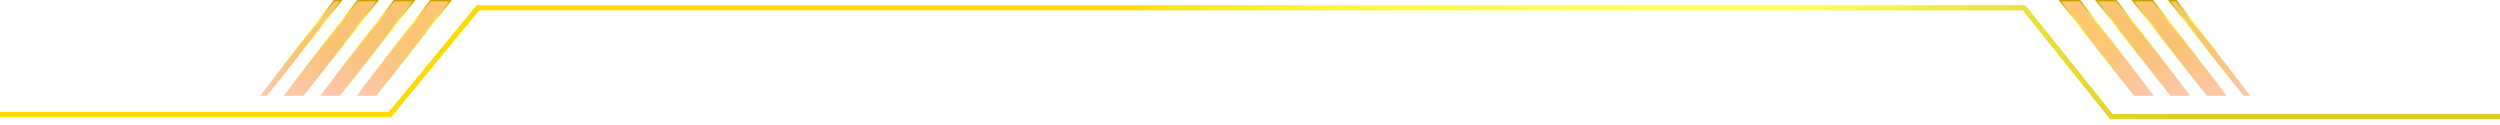 <svg width="1920" height="96" viewBox="0 0 1920 96" fill="none" xmlns="http://www.w3.org/2000/svg">
    <path d="m289.006 73.5 56.97-73h-15.315l-56.64 73h14.985z" fill="url(#a3cbdyxdqa)" fill-opacity=".74" stroke="url(#l9h31hnibb)"/>
    <path d="m261.006 73.5 56.97-73h-15.315l-56.64 73h14.985z" fill="url(#g9j0lzpfwc)" fill-opacity=".74" stroke="url(#movfatwlpd)"/>
    <path d="m233.006 73.5 56.97-73h-15.315l-56.64 73h14.985z" fill="url(#xbad2xt2xe)" fill-opacity=".74" stroke="url(#mwo6msksgf)"/>
    <path d="m204.977 73.5 56.998-73h-5.285l-56.669 73h4.956z" fill="url(#fmlie2amhg)" fill-opacity=".74" stroke="url(#bc3duftg3h)"/>
    <path d="m1638.99 73.5-56.97-73h15.32l56.64 73h-14.99z" fill="url(#7f5vq93tyi)" fill-opacity=".74" stroke="url(#ey2rj6xjlj)"/>
    <path d="m1666.99 73.5-56.97-73h15.32l56.64 73h-14.99z" fill="url(#arah4mc2bk)" fill-opacity=".74" stroke="url(#mruxbeou3l)"/>
    <path d="m1694.99 73.5-56.97-73h15.32l56.64 73h-14.99z" fill="url(#2seccr03jm)" fill-opacity=".74" stroke="url(#52zipkj2jn)"/>
    <path d="m1723.02 73.5-57-73h5.29l56.67 73h-4.96z" fill="url(#gcpivcu0ko)" fill-opacity=".74" stroke="url(#ncxpm2ozfp)"/>
    <g filter="url(#wyx272708q)">
        <path d="M0 84h299.5L367 2h1187.5l67 83.5H1921" stroke="url(#pyb03bq3er)" stroke-width="4"/>
    </g>
    <defs>
        <linearGradient id="a3cbdyxdqa" x1="265.508" y1="60.047" x2="293.202" y2="22.337" gradientUnits="userSpaceOnUse">
            <stop stop-color="#F89659" stop-opacity=".722"/>
            <stop offset="1" stop-color="#FBB342"/>
        </linearGradient>
        <linearGradient id="l9h31hnibb" x1="233.479" y1="74" x2="233.479" y2=".932" gradientUnits="userSpaceOnUse">
            <stop stop-color="#E08000" stop-opacity=".01"/>
            <stop offset=".618" stop-color="#FCD800" stop-opacity=".533"/>
            <stop offset=".793" stop-color="#FFFD52"/>
            <stop offset="1" stop-color="#C9A200"/>
        </linearGradient>
        <linearGradient id="g9j0lzpfwc" x1="237.508" y1="60.047" x2="265.202" y2="22.337" gradientUnits="userSpaceOnUse">
            <stop stop-color="#F89659" stop-opacity=".722"/>
            <stop offset="1" stop-color="#F6B041"/>
        </linearGradient>
        <linearGradient id="movfatwlpd" x1="205.479" y1="74" x2="205.479" y2=".932" gradientUnits="userSpaceOnUse">
            <stop stop-color="#E08000" stop-opacity=".01"/>
            <stop offset=".618" stop-color="#FCD800" stop-opacity=".533"/>
            <stop offset=".793" stop-color="#FFFD52"/>
            <stop offset="1" stop-color="#C9A200"/>
        </linearGradient>
        <linearGradient id="xbad2xt2xe" x1="209.508" y1="60.047" x2="237.202" y2="22.337" gradientUnits="userSpaceOnUse">
            <stop stop-color="#F89659" stop-opacity=".722"/>
            <stop offset="1" stop-color="#F6B041"/>
        </linearGradient>
        <linearGradient id="mwo6msksgf" x1="177.479" y1="74" x2="177.479" y2=".932" gradientUnits="userSpaceOnUse">
            <stop stop-color="#E08000" stop-opacity=".01"/>
            <stop offset=".618" stop-color="#FCD800" stop-opacity=".533"/>
            <stop offset=".793" stop-color="#FFFD52"/>
            <stop offset="1" stop-color="#C9A200"/>
        </linearGradient>
        <linearGradient id="fmlie2amhg" x1="192.231" y1="60.047" x2="220.851" y2="26.202" gradientUnits="userSpaceOnUse">
            <stop stop-color="#F89659" stop-opacity=".722"/>
            <stop offset="1" stop-color="#F6B041"/>
        </linearGradient>
        <linearGradient id="bc3duftg3h" x1="164.416" y1="74" x2="164.416" y2=".932" gradientUnits="userSpaceOnUse">
            <stop stop-color="#E08000" stop-opacity=".01"/>
            <stop offset=".618" stop-color="#FCD800" stop-opacity=".533"/>
            <stop offset=".793" stop-color="#FFFD52"/>
            <stop offset="1" stop-color="#C9A200"/>
        </linearGradient>
        <linearGradient id="7f5vq93tyi" x1="1662.49" y1="60.047" x2="1634.8" y2="22.337" gradientUnits="userSpaceOnUse">
            <stop stop-color="#F89659" stop-opacity=".722"/>
            <stop offset="1" stop-color="#FBB342"/>
        </linearGradient>
        <linearGradient id="ey2rj6xjlj" x1="1694.52" y1="74" x2="1694.52" y2=".932" gradientUnits="userSpaceOnUse">
            <stop stop-color="#E08000" stop-opacity=".01"/>
            <stop offset=".618" stop-color="#FCD800" stop-opacity=".533"/>
            <stop offset=".793" stop-color="#FFFD52"/>
            <stop offset="1" stop-color="#C9A200"/>
        </linearGradient>
        <linearGradient id="arah4mc2bk" x1="1690.49" y1="60.047" x2="1662.8" y2="22.337" gradientUnits="userSpaceOnUse">
            <stop stop-color="#F89659" stop-opacity=".722"/>
            <stop offset="1" stop-color="#F6B041"/>
        </linearGradient>
        <linearGradient id="mruxbeou3l" x1="1722.52" y1="74" x2="1722.52" y2=".932" gradientUnits="userSpaceOnUse">
            <stop stop-color="#E08000" stop-opacity=".01"/>
            <stop offset=".618" stop-color="#FCD800" stop-opacity=".533"/>
            <stop offset=".793" stop-color="#FFFD52"/>
            <stop offset="1" stop-color="#C9A200"/>
        </linearGradient>
        <linearGradient id="2seccr03jm" x1="1718.49" y1="60.047" x2="1690.8" y2="22.337" gradientUnits="userSpaceOnUse">
            <stop stop-color="#F89659" stop-opacity=".722"/>
            <stop offset="1" stop-color="#F6B041"/>
        </linearGradient>
        <linearGradient id="52zipkj2jn" x1="1750.52" y1="74" x2="1750.52" y2=".932" gradientUnits="userSpaceOnUse">
            <stop stop-color="#E08000" stop-opacity=".01"/>
            <stop offset=".618" stop-color="#FCD800" stop-opacity=".533"/>
            <stop offset=".793" stop-color="#FFFD52"/>
            <stop offset="1" stop-color="#C9A200"/>
        </linearGradient>
        <linearGradient id="gcpivcu0ko" x1="1735.77" y1="60.047" x2="1707.15" y2="26.202" gradientUnits="userSpaceOnUse">
            <stop stop-color="#F89659" stop-opacity=".722"/>
            <stop offset="1" stop-color="#F6B041"/>
        </linearGradient>
        <linearGradient id="ncxpm2ozfp" x1="1763.58" y1="74" x2="1763.58" y2=".932" gradientUnits="userSpaceOnUse">
            <stop stop-color="#E08000" stop-opacity=".01"/>
            <stop offset=".618" stop-color="#FCD800" stop-opacity=".533"/>
            <stop offset=".793" stop-color="#FFFD52"/>
            <stop offset="1" stop-color="#C9A200"/>
        </linearGradient>
        <linearGradient id="pyb03bq3er" x1="19" y1="85.5" x2="1893.99" y2="305.84" gradientUnits="userSpaceOnUse">
            <stop offset=".431" stop-color="#FCDA04"/>
            <stop offset=".478" stop-color="#FDEA29"/>
            <stop offset=".541" stop-color="#FEF643"/>
            <stop offset=".621" stop-color="#FFFD52"/>
            <stop offset=".707" stop-color="#FFFF58"/>
            <stop offset=".868" stop-color="#E0CA25"/>
        </linearGradient>
        <filter id="wyx272708q" x="-4" y="0" width="1929" height="95.5" filterUnits="userSpaceOnUse" color-interpolation-filters="sRGB">
            <feFlood flood-opacity="0" result="BackgroundImageFix"/>
            <feColorMatrix in="SourceAlpha" values="0 0 0 0 0 0 0 0 0 0 0 0 0 0 0 0 0 0 127 0" result="hardAlpha"/>
            <feOffset dy="4"/>
            <feGaussianBlur stdDeviation="2"/>
            <feComposite in2="hardAlpha" operator="out"/>
            <feColorMatrix values="0 0 0 0 0 0 0 0 0 0 0 0 0 0 0 0 0 0 0.19 0"/>
            <feBlend in2="BackgroundImageFix" result="effect1_dropShadow_173_6799"/>
            <feBlend in="SourceGraphic" in2="effect1_dropShadow_173_6799" result="shape"/>
        </filter>
    </defs>
</svg>
